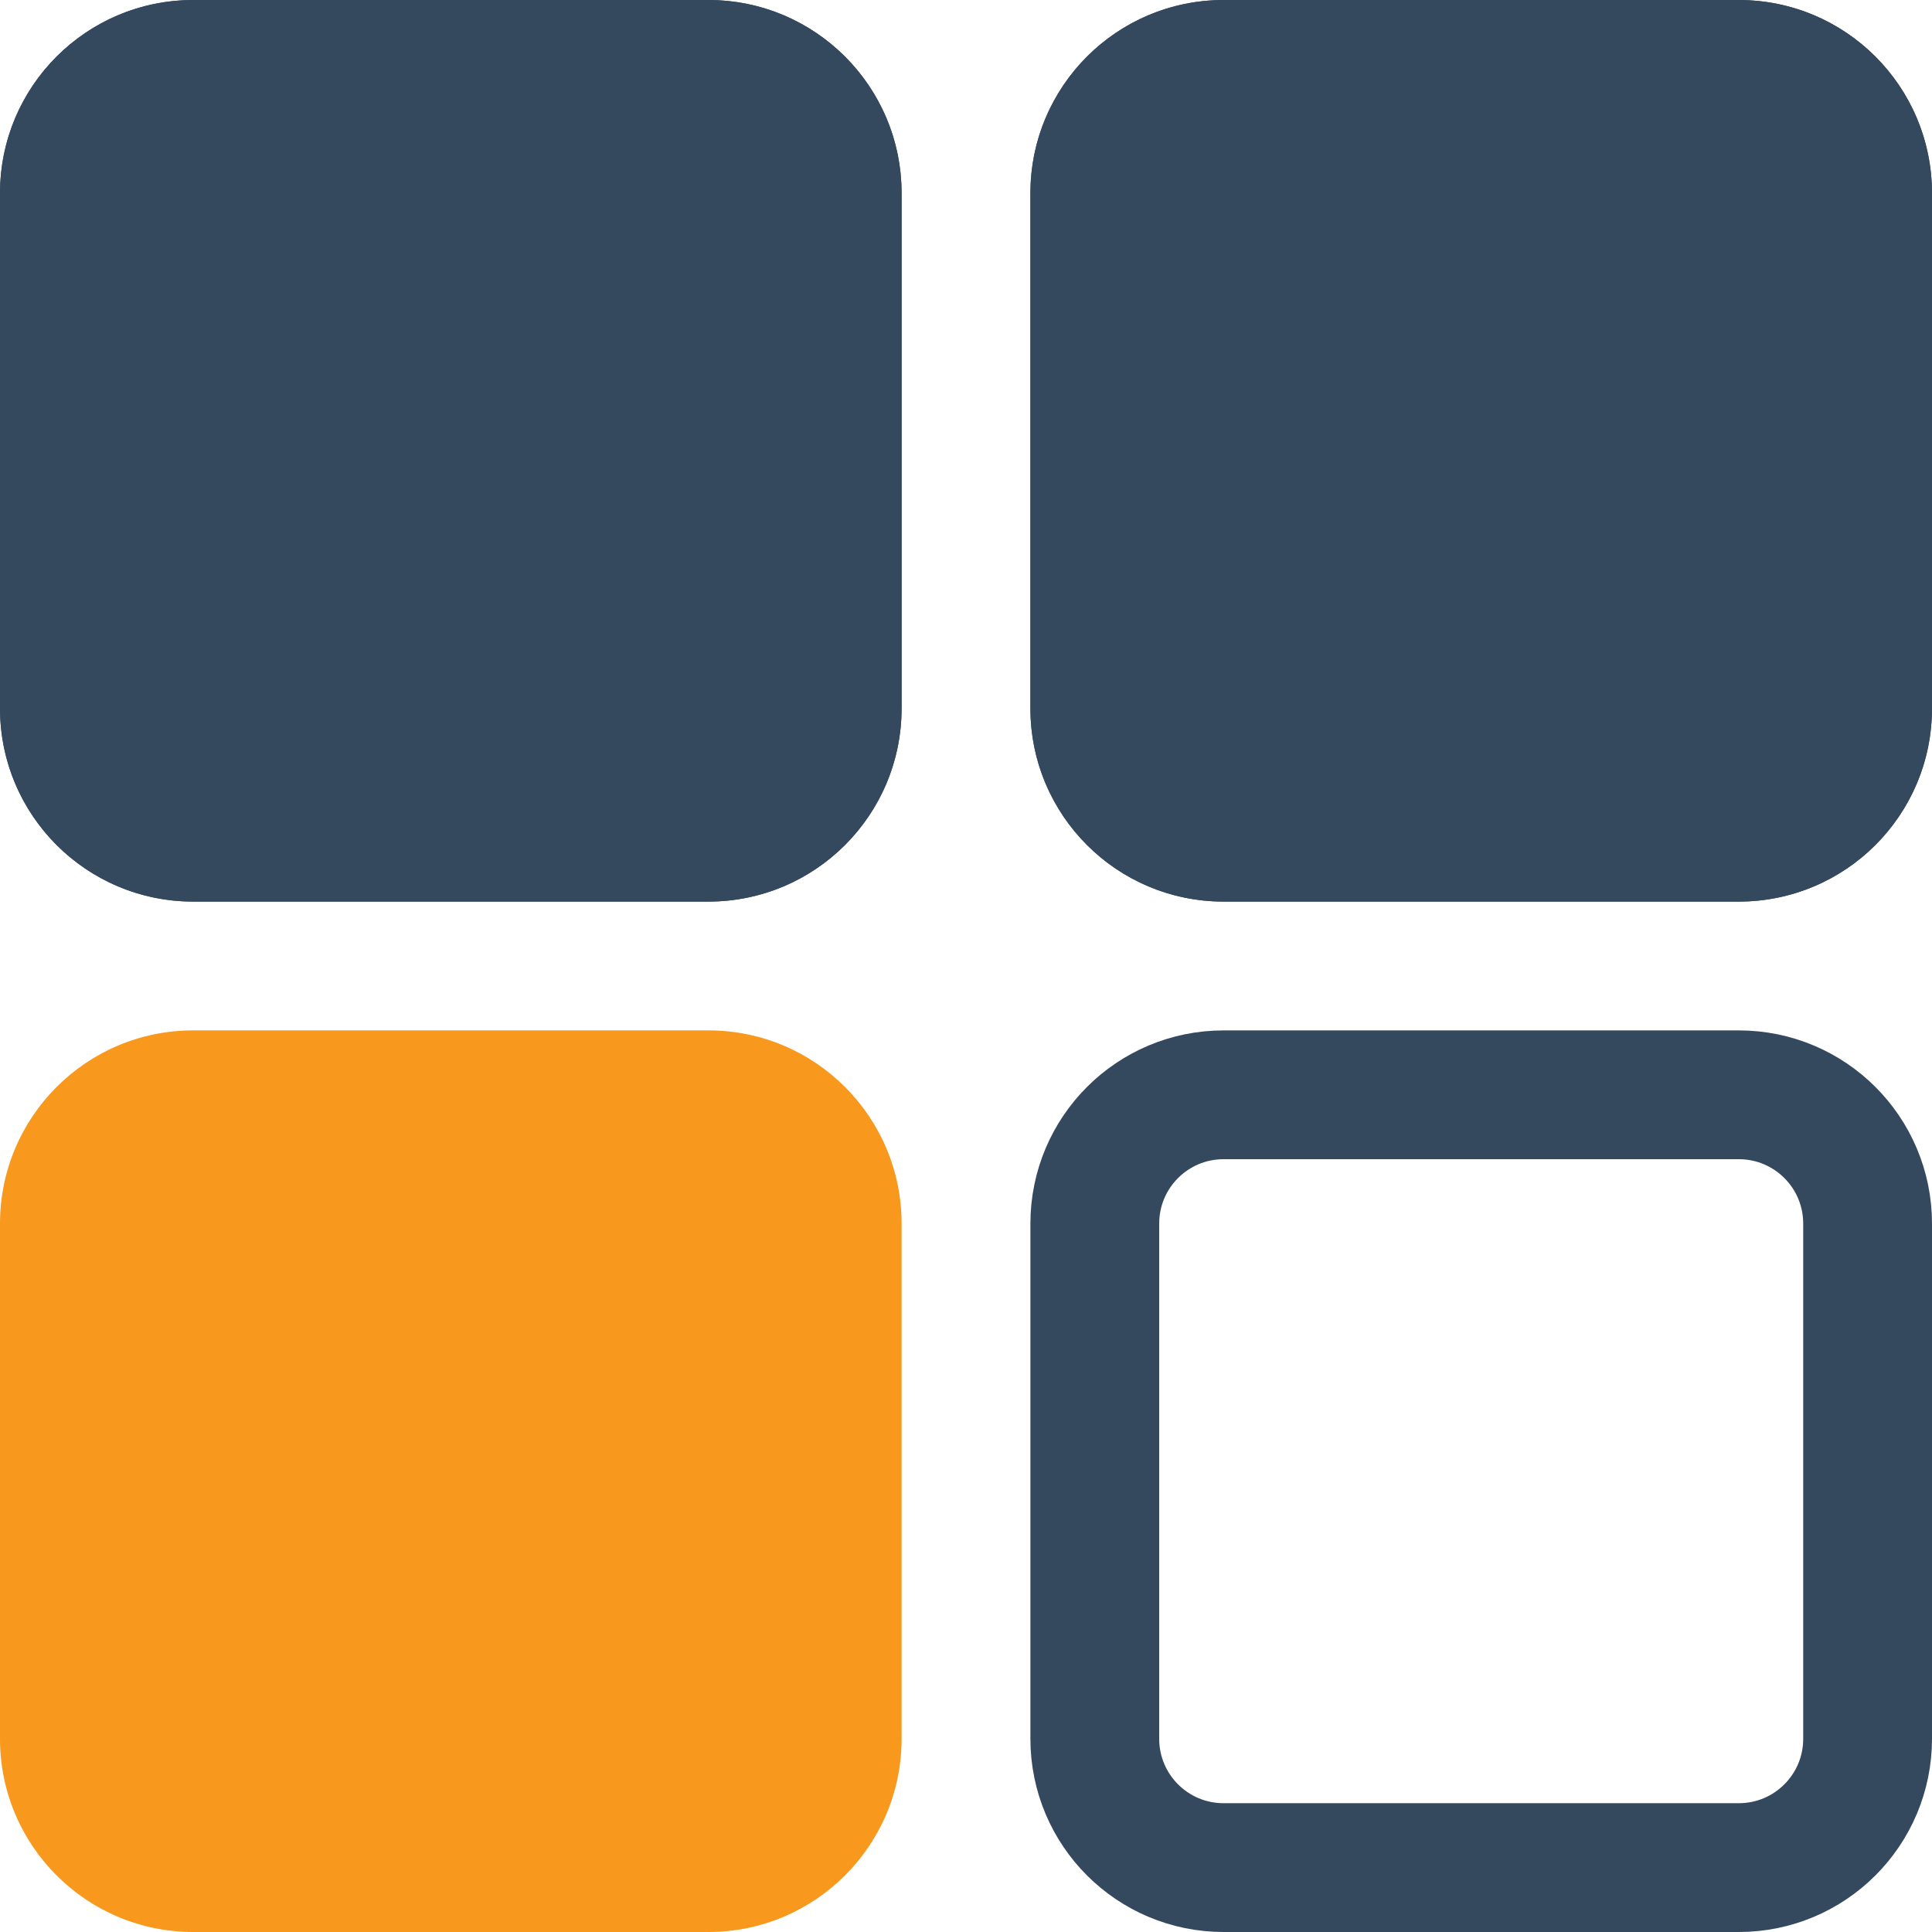 <?xml version="1.0" encoding="UTF-8"?>
<svg width="30px" height="30px" viewBox="0 0 30 30" version="1.1" xmlns="http://www.w3.org/2000/svg" xmlns:xlink="http://www.w3.org/1999/xlink">
    <!-- Generator: Sketch 48.2 (47327) - http://www.bohemiancoding.com/sketch -->
    <title>image / app</title>
    <desc>Created with Sketch.</desc>
    <defs>
        <path d="M3,0 L11,-4.4408921e-16 C12.657,-7.48448398e-16 14,1.343 14,3 L14,11 C14,12.657 12.657,14 11,14 L3,14 C1.343,14 -2.41183085e-16,12.657 -4.4408921e-16,11 L-4.4408921e-16,3 C-6.46995335e-16,1.343 1.343,-1.39730022e-16 3,-4.4408921e-16 Z" id="path-1"></path>
        <path d="M19,0 L27,-4.4408921e-16 C28.657,-7.48448398e-16 30,1.343 30,3 L30,11 C30,12.657 28.657,14 27,14 L19,14 C17.343,14 16,12.657 16,11 L16,3 C16,1.343 17.343,-1.39730022e-16 19,-4.4408921e-16 Z" id="path-2"></path>
    </defs>
    <g id="support-overview" stroke="none" stroke-width="1" fill="none" fill-rule="evenodd" transform="translate(-255, -659)">
        <g id="Group-9" transform="translate(255, 656)">
            <g id="1-copy-4">
                <g id="Group-5" transform="translate(0, 3)">
                    <g id="Combined-Shape">
                        <use fill="#35495E" fill-rule="evenodd" xlink:href="#path-1"></use>
                        <path stroke="#35495E" stroke-width="2" d="M3,1 C1.895,1 1,1.895 1,3 L1,11 C1,12.105 1.895,13 3,13 L11,13 C12.105,13 13,12.105 13,11 L13,3 C13,1.895 12.105,1 11,1 L3,1 Z"></path>
                    </g>
                    <g id="Combined-Shape">
                        <use fill="#35495E" fill-rule="evenodd" xlink:href="#path-2"></use>
                        <path stroke="#35495E" stroke-width="2" d="M19,1 C17.895,1 17,1.895 17,3 L17,11 C17,12.105 17.895,13 19,13 L27,13 C28.105,13 29,12.105 29,11 L29,3 C29,1.895 28.105,1 27,1 L19,1 Z"></path>
                    </g>
                    <path d="M3,16 L11,16 C12.657,16 14,17.343 14,19 L14,27 C14,28.657 12.657,30 11,30 L3,30 C1.343,30 -2.41183085e-16,28.657 -4.4408921e-16,27 L-4.4408921e-16,19 C-6.46995335e-16,17.343 1.343,16 3,16 Z" id="Rectangle" fill="#F8981D"></path>
                    <path d="M19,17 C17.895,17 17,17.895 17,19 L17,27 C17,28.105 17.895,29 19,29 L27,29 C28.105,29 29,28.105 29,27 L29,19 C29,17.895 28.105,17 27,17 L19,17 Z" id="Rectangle" stroke="#35495E" stroke-width="2"></path>
                </g>
            </g>
        </g>
    </g>
</svg>